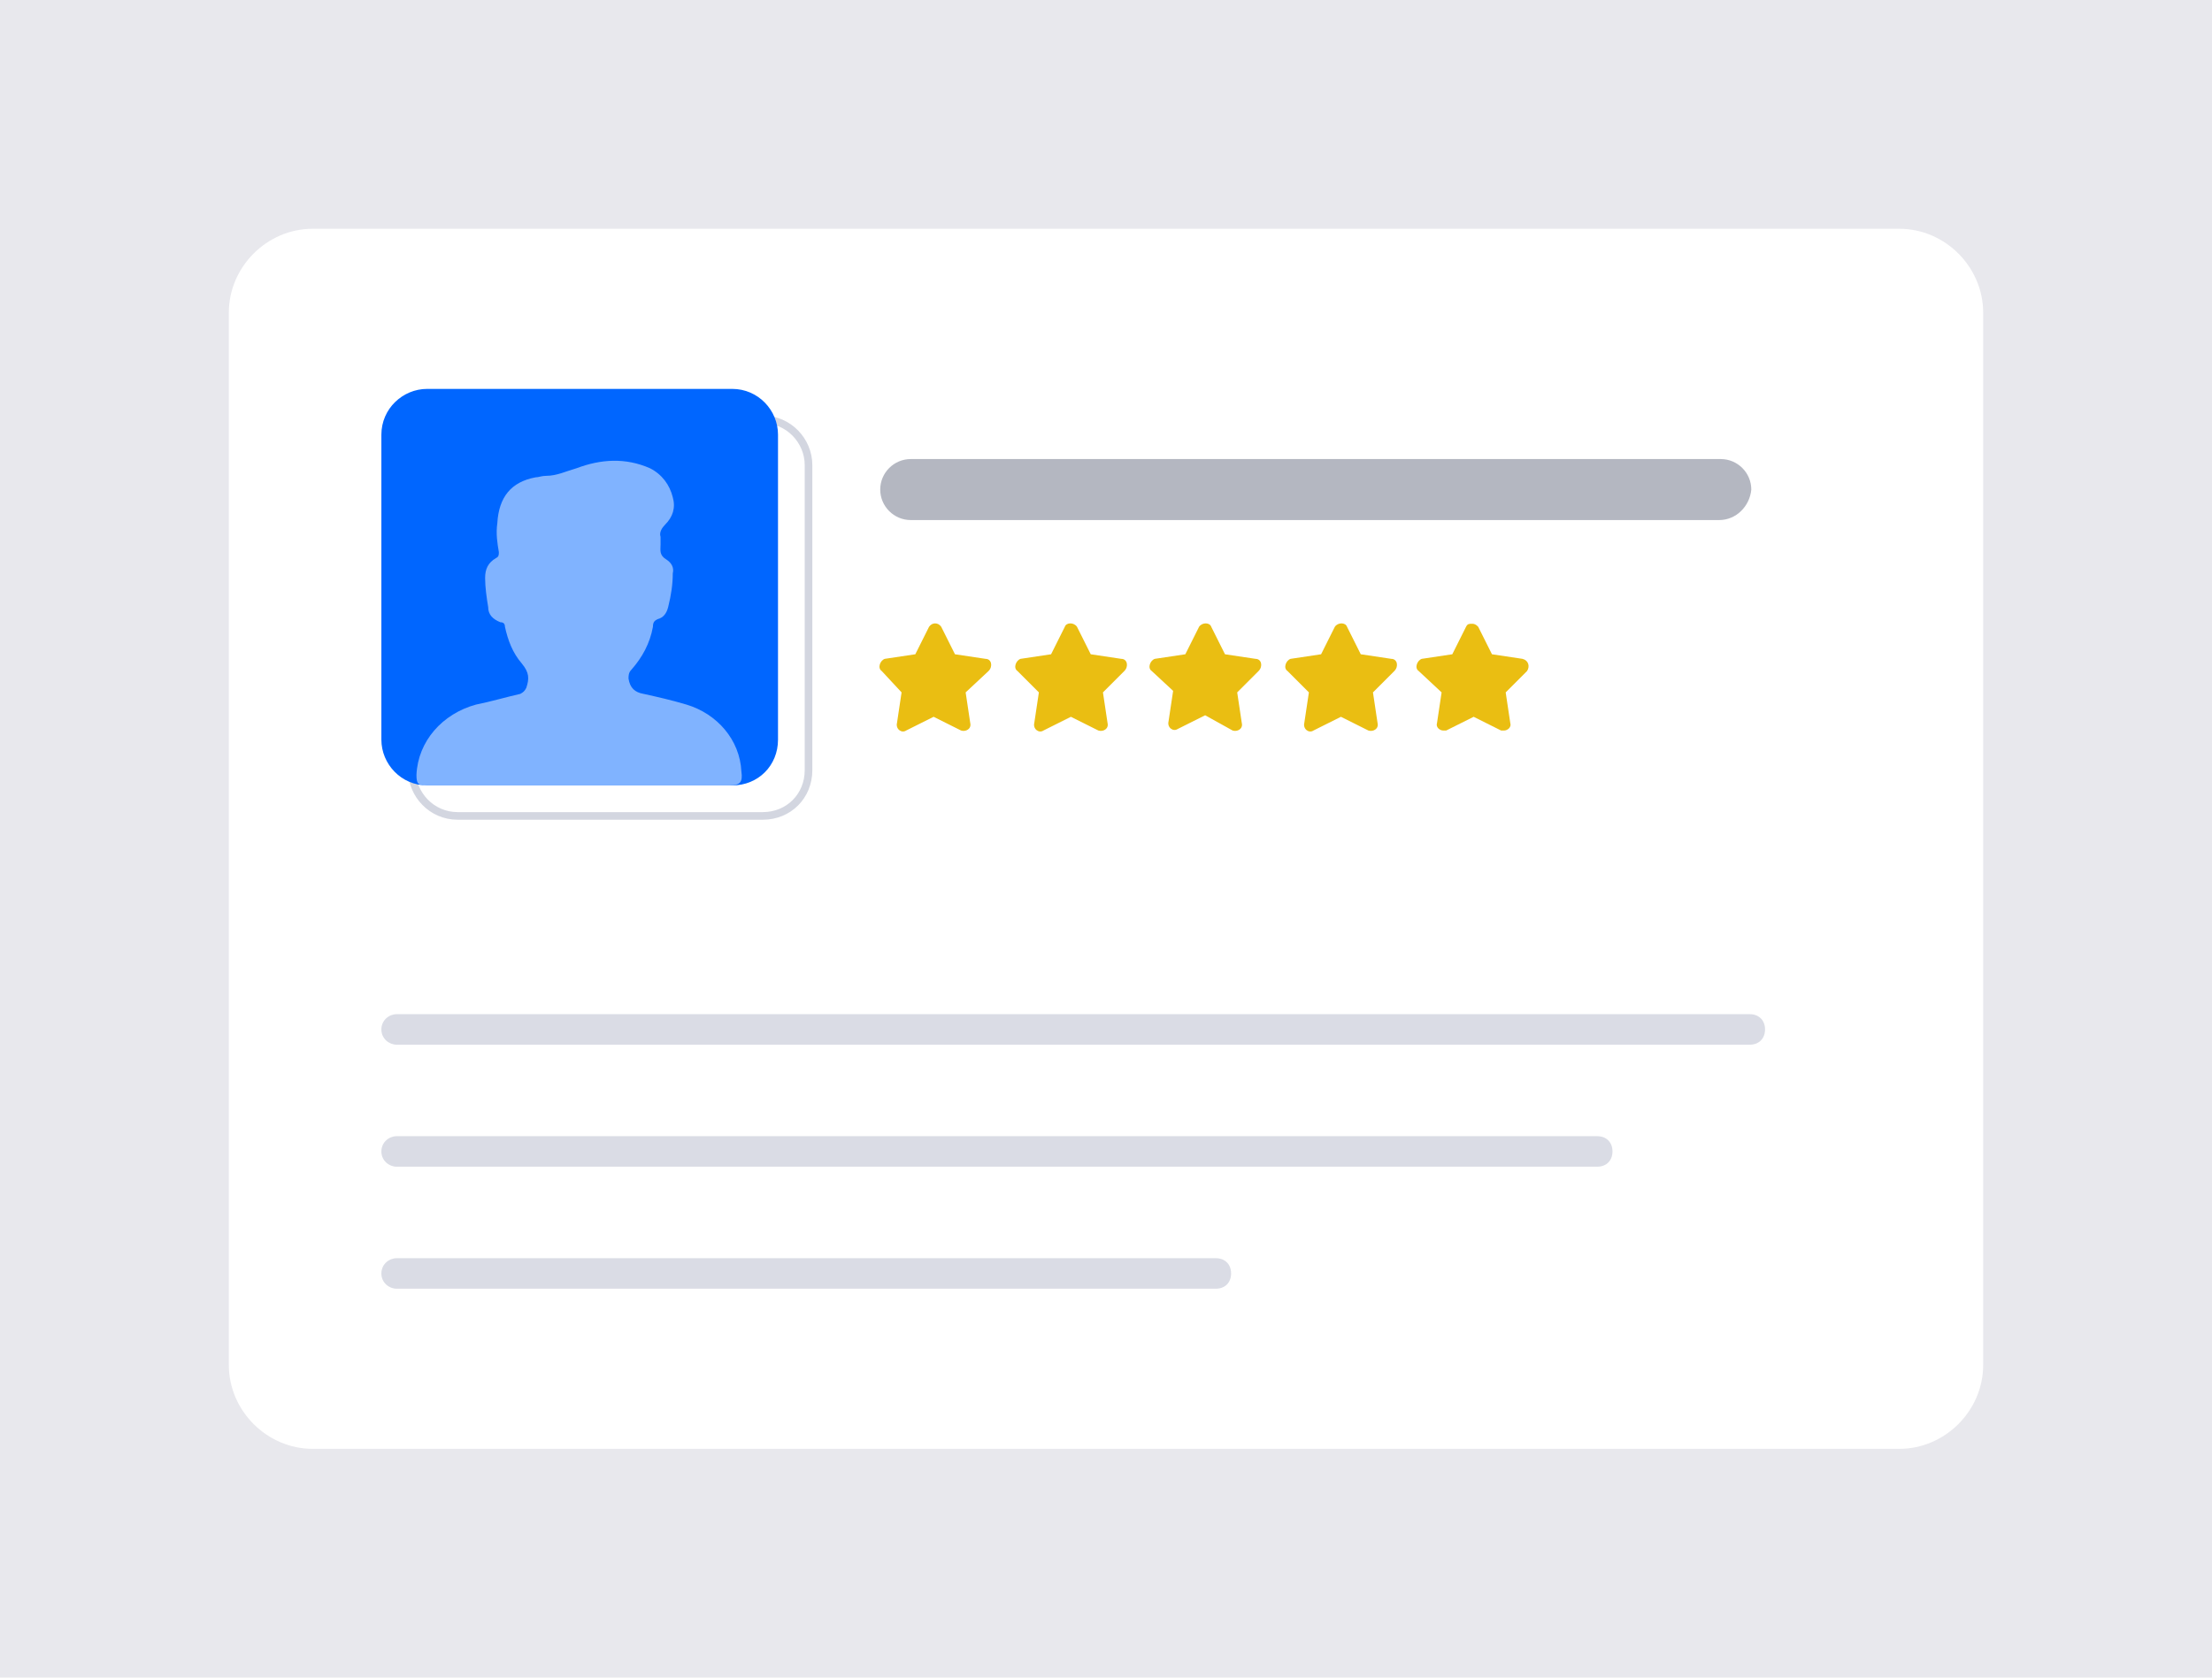 <?xml version="1.0" encoding="utf-8"?>
<!-- Generator: Adobe Illustrator 25.2.1, SVG Export Plug-In . SVG Version: 6.00 Build 0)  -->
<svg version="1.1" id="Layer_1" xmlns="http://www.w3.org/2000/svg" xmlns:xlink="http://www.w3.org/1999/xlink" x="0px" y="0px"
	 viewBox="0 0 145 110" style="enable-background:new 0 0 145 110;" xml:space="preserve">
<style type="text/css">
	.st0{fill:#E8E8ED;}
	.st1{fill:#FFFFFF;}
	.st2{opacity:0.85;}
	.st3{fill:#D3D6E0;}
	.st4{fill:none;stroke:#D3D6E0;stroke-width:0.5;stroke-miterlimit:10;}
	.st5{fill:#0066FF;}
	.st6{fill:#B4B7C1;}
	.st7{fill:#EABE12;}
	.st8{opacity:0.5;fill:#FFFFFF;enable-background:new    ;}
</style>
<g>
	<g>
		<rect class="st0" width="145" height="110"/>
	</g>
	<g>
		<g>
			<path class="st1" d="M15,89.5v-69c0-3,2.5-5.5,5.5-5.5h104c3,0,5.5,2.5,5.5,5.5v69c0,3-2.5,5.5-5.5,5.5h-104
				C17.5,95,15,92.5,15,89.5z"/>
		</g>
		<g>
			<g>
				<g class="st2">
					<path class="st3" d="M114.7,68.5H26c-0.5,0-1-0.4-1-1l0,0c0-0.6,0.5-1,1-1h88.7c0.6,0,1,0.4,1,1l0,0
						C115.7,68.1,115.3,68.5,114.7,68.5z"/>
				</g>
				<g class="st2">
					<path class="st3" d="M104.7,76.5H26c-0.5,0-1-0.4-1-1l0,0c0-0.6,0.5-1,1-1h78.7c0.6,0,1,0.4,1,1l0,0
						C105.7,76.1,105.3,76.5,104.7,76.5z"/>
				</g>
				<g class="st2">
					<path class="st3" d="M79.7,84.5H26c-0.5,0-1-0.4-1-1l0,0c0-0.6,0.5-1,1-1h53.7c0.6,0,1,0.4,1,1l0,0
						C80.7,84.1,80.3,84.5,79.7,84.5z"/>
				</g>
			</g>
			<path class="st4" d="M50,53.5H30c-1.7,0-3-1.4-3-3v-20c0-1.7,1.4-3,3-3h20c1.7,0,3,1.4,3,3v20C53,52.2,51.7,53.5,50,53.5z"/>
			<path class="st5" d="M48,51.5H28c-1.7,0-3-1.4-3-3v-20c0-1.7,1.4-3,3-3h20c1.7,0,3,1.4,3,3v20C51,50.2,49.7,51.5,48,51.5z"/>
			<g>
				<g>
					<path class="st6" d="M112.7,34.1h-53c-1.1,0-2-0.9-2-2l0,0c0-1.1,0.9-2,2-2h53.1c1.1,0,2,0.9,2,2l0,0
						C114.7,33.2,113.8,34.1,112.7,34.1z"/>
				</g>
				<g>
					<g>
						<path class="st7" d="M61.7,41.1l0.9,1.8l2,0.3c0.4,0,0.5,0.5,0.2,0.8l-1.5,1.4l0.3,2c0.1,0.4-0.3,0.6-0.6,0.5L61.2,47
							l-1.8,0.9c-0.3,0.2-0.7-0.1-0.6-0.5l0.3-2L57.8,44c-0.3-0.2-0.1-0.7,0.2-0.8l2-0.3l0.9-1.8C61.1,40.8,61.5,40.8,61.7,41.1z"/>
						<path class="st7" d="M70.6,41.1l0.9,1.8l2,0.3c0.4,0,0.5,0.5,0.2,0.8l-1.4,1.4l0.3,2c0.1,0.4-0.3,0.6-0.6,0.5L70.2,47
							l-1.8,0.9c-0.3,0.2-0.7-0.1-0.6-0.5l0.3-2L66.7,44c-0.3-0.2-0.1-0.7,0.2-0.8l2-0.3l0.9-1.8C69.9,40.8,70.4,40.8,70.6,41.1z"/>
						<path class="st7" d="M79.4,41.1l0.9,1.8l2,0.3c0.4,0,0.5,0.5,0.2,0.8l-1.4,1.4l0.3,2c0.1,0.4-0.3,0.6-0.6,0.5l-1.8-1l-1.8,0.9
							c-0.3,0.2-0.7-0.1-0.6-0.5l0.3-2L75.5,44c-0.3-0.2-0.1-0.7,0.2-0.8l2-0.3l0.9-1.8C78.8,40.8,79.3,40.8,79.4,41.1z"/>
						<path class="st7" d="M88.3,41.1l0.9,1.8l2,0.3c0.4,0,0.5,0.5,0.2,0.8L90,45.4l0.3,2c0.1,0.4-0.3,0.6-0.6,0.5L87.9,47l-1.8,0.9
							c-0.3,0.2-0.7-0.1-0.6-0.5l0.3-2L84.4,44c-0.3-0.2-0.1-0.7,0.2-0.8l2-0.3l0.9-1.8C87.7,40.8,88.2,40.8,88.3,41.1z"/>
						<path class="st7" d="M100.1,44l-1.4,1.4l0.3,2c0.1,0.3-0.2,0.5-0.4,0.5c-0.1,0-0.1,0-0.2,0L96.6,47l-1.8,0.9
							c-0.1,0-0.1,0-0.2,0c-0.2,0-0.5-0.2-0.4-0.5l0.3-2L93,44c-0.3-0.2-0.1-0.7,0.2-0.8l2-0.3l0.9-1.8c0.1-0.2,0.2-0.2,0.4-0.2
							c0.2,0,0.3,0.1,0.4,0.2l0.9,1.8l2,0.3C100.2,43.3,100.3,43.7,100.1,44z"/>
					</g>
				</g>
			</g>
			<path class="st8" d="M38,51.5c-3.3,0-6.6,0-10,0c-0.6,0-0.7-0.1-0.7-0.7c0.1-2.2,1.7-4,3.9-4.6c1-0.2,2-0.5,2.9-0.7
				c0.2-0.1,0.3-0.2,0.4-0.4c0.2-0.6,0.2-1-0.3-1.6c-0.6-0.7-0.9-1.5-1.1-2.4c0-0.2-0.1-0.3-0.3-0.3c-0.5-0.2-0.8-0.5-0.8-1
				c-0.1-0.6-0.2-1.3-0.2-1.9c0-0.6,0.2-1,0.7-1.3c0.2-0.1,0.2-0.2,0.2-0.4c-0.1-0.6-0.2-1.2-0.1-1.9c0.1-1.7,0.9-2.7,2.5-3
				c0.2,0,0.4-0.1,0.7-0.1c0.7,0,1.3-0.3,2-0.5c1.6-0.6,3.2-0.7,4.8,0c0.8,0.4,1.3,1.1,1.5,1.9c0.2,0.7,0,1.3-0.5,1.8
				c-0.2,0.2-0.4,0.5-0.3,0.8c0,0.2,0,0.3,0,0.5c0,0.4-0.1,0.7,0.4,1c0.3,0.2,0.5,0.5,0.4,0.9c0,0.7-0.1,1.4-0.3,2.2
				c-0.1,0.4-0.3,0.7-0.7,0.8c-0.2,0.1-0.3,0.2-0.3,0.5c-0.2,1.1-0.7,2-1.4,2.8c-0.2,0.2-0.2,0.4-0.2,0.6c0.1,0.6,0.4,0.9,1,1
				c0.9,0.2,1.8,0.4,2.8,0.7c2,0.6,3.5,2.3,3.6,4.4c0.1,0.7-0.1,0.9-0.8,0.9C44.6,51.5,41.3,51.5,38,51.5z"/>
		</g>
	</g>
</g>
</svg>
